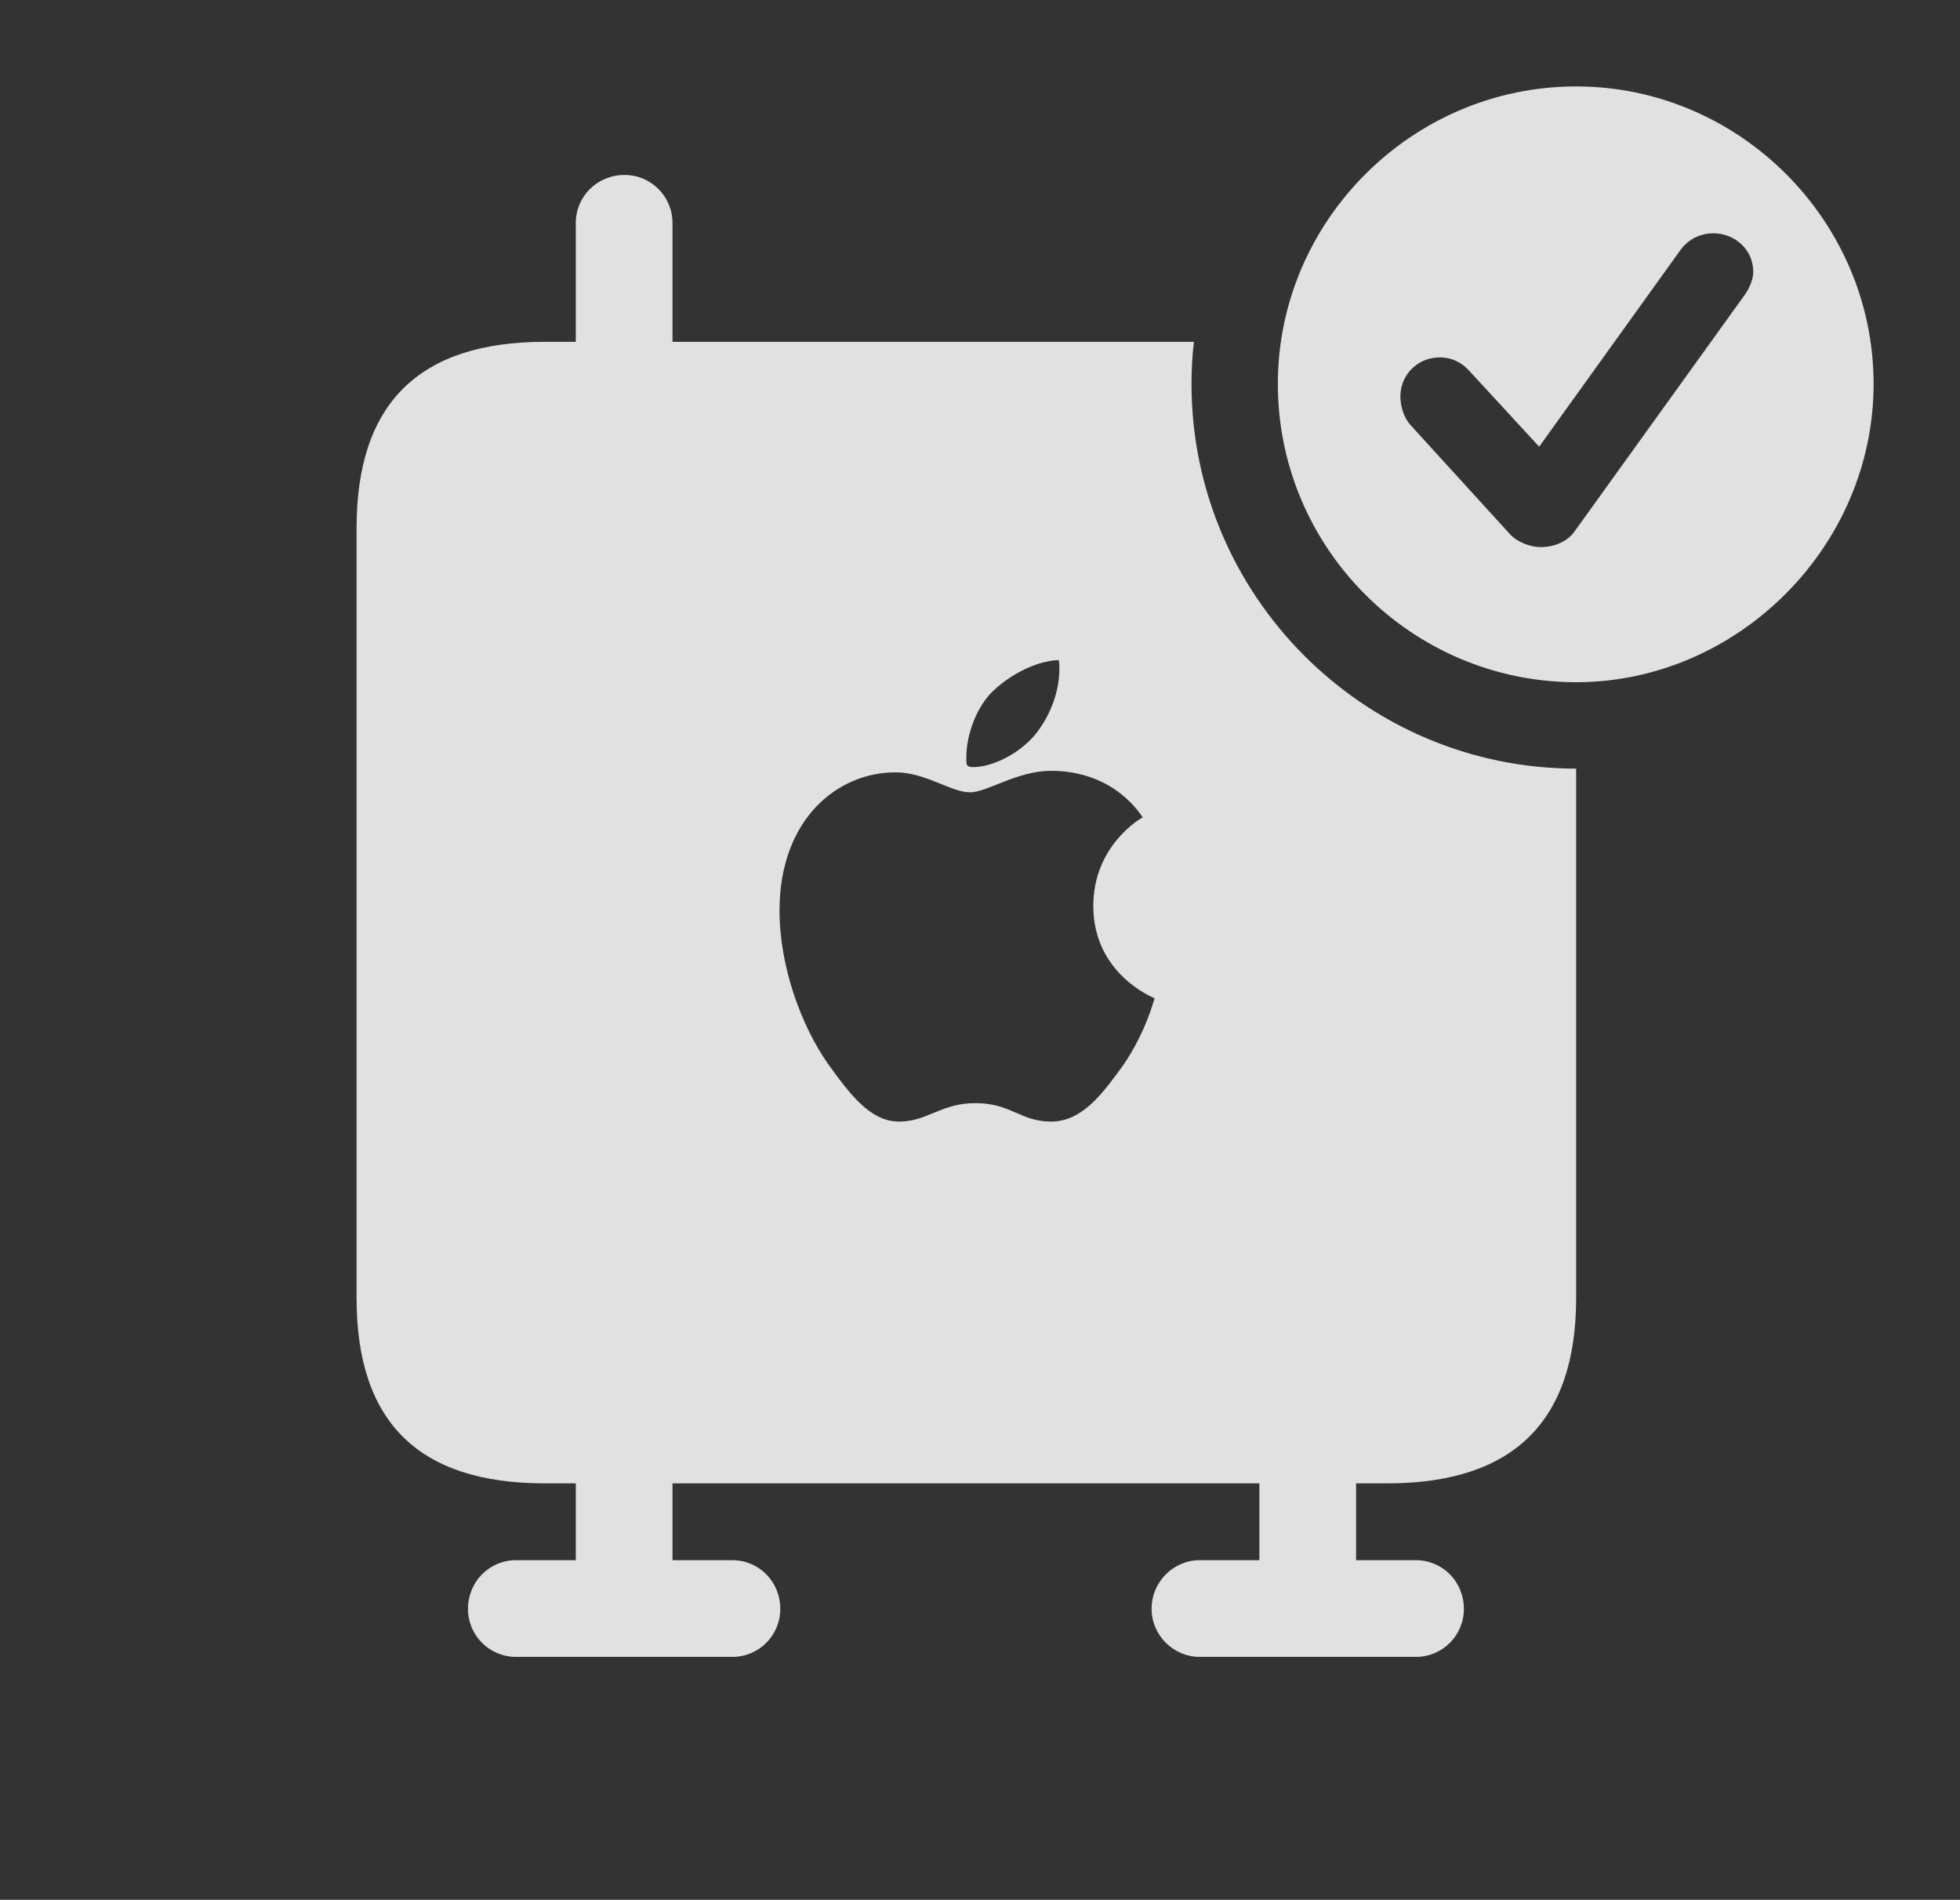 <?xml version="1.0" encoding="UTF-8"?>
<!--Generator: Apple Native CoreSVG 341-->
<!DOCTYPE svg
PUBLIC "-//W3C//DTD SVG 1.1//EN"
       "http://www.w3.org/Graphics/SVG/1.1/DTD/svg11.dtd">
<svg version="1.1" xmlns="http://www.w3.org/2000/svg" xmlns:xlink="http://www.w3.org/1999/xlink" viewBox="0 0 25.928 25.127">
 <rect x="0" y="0" width="25.928" height="25.127" fill="#333333" stroke="none"/>
 <g>
  <rect height="25.127" opacity="0" width="25.928" x="0" y="0"/>
  <path d="M8.896 2.949L8.896 4.521L15.794 4.521C15.772 4.704 15.762 4.89 15.762 5.078C15.762 7.881 18.047 10.166 20.85 10.166L20.85 17.168C20.85 18.809 20.01 19.619 18.35 19.619L17.939 19.619L17.939 20.635L18.73 20.635C19.082 20.635 19.365 20.918 19.365 21.279C19.365 21.631 19.082 21.914 18.73 21.914L15.869 21.914C15.527 21.914 15.234 21.631 15.234 21.279C15.234 20.918 15.527 20.635 15.869 20.635L16.66 20.635L16.66 19.619L8.896 19.619L8.896 20.635L9.688 20.635C10.039 20.635 10.322 20.918 10.322 21.279C10.322 21.631 10.039 21.914 9.688 21.914L6.826 21.914C6.475 21.914 6.191 21.631 6.191 21.279C6.191 20.918 6.475 20.635 6.826 20.635L7.617 20.635L7.617 19.619L7.207 19.619C5.537 19.619 4.717 18.809 4.717 17.168L4.717 6.982C4.717 5.342 5.537 4.521 7.207 4.521L7.617 4.521L7.617 2.949C7.617 2.598 7.9 2.314 8.262 2.314C8.613 2.314 8.896 2.598 8.896 2.949ZM12.832 10.479C12.578 10.479 12.246 10.215 11.846 10.215C11.074 10.215 10.312 10.84 10.312 12.041C10.312 12.783 10.596 13.555 10.947 14.062C11.25 14.482 11.514 14.834 11.895 14.834C12.266 14.834 12.451 14.59 12.9 14.59C13.379 14.59 13.496 14.834 13.906 14.834C14.326 14.834 14.6 14.443 14.863 14.082C15.156 13.652 15.264 13.232 15.273 13.203C15.254 13.193 14.463 12.881 14.463 11.982C14.463 11.191 15.078 10.83 15.117 10.81C14.707 10.215 14.082 10.195 13.906 10.195C13.447 10.195 13.066 10.479 12.832 10.479ZM13.096 9.18C12.92 9.375 12.783 9.707 12.783 10.02C12.783 10.068 12.783 10.107 12.793 10.117C12.803 10.137 12.832 10.146 12.871 10.146C13.135 10.146 13.496 9.961 13.701 9.707C13.887 9.473 14.014 9.16 14.014 8.848C14.014 8.799 14.014 8.76 14.004 8.73C13.701 8.74 13.33 8.936 13.096 9.18Z" fill="white" fill-opacity="0.85"/>
  <path d="M24.785 5.078C24.785 7.236 22.979 9.023 20.85 9.023C18.682 9.023 16.904 7.256 16.904 5.078C16.904 2.92 18.682 1.143 20.85 1.143C23.008 1.143 24.785 2.92 24.785 5.078ZM22.227 3.311L20.361 5.908L19.434 4.902C19.346 4.805 19.219 4.727 19.043 4.727C18.76 4.727 18.525 4.951 18.525 5.244C18.525 5.361 18.564 5.518 18.662 5.625L19.971 7.061C20.078 7.178 20.254 7.236 20.381 7.236C20.566 7.236 20.732 7.158 20.82 7.041L23.076 3.906C23.154 3.799 23.193 3.682 23.193 3.594C23.193 3.301 22.949 3.086 22.666 3.086C22.48 3.086 22.324 3.174 22.227 3.311Z" fill="white" fill-opacity="0.85"/>
 </g>
</svg>
